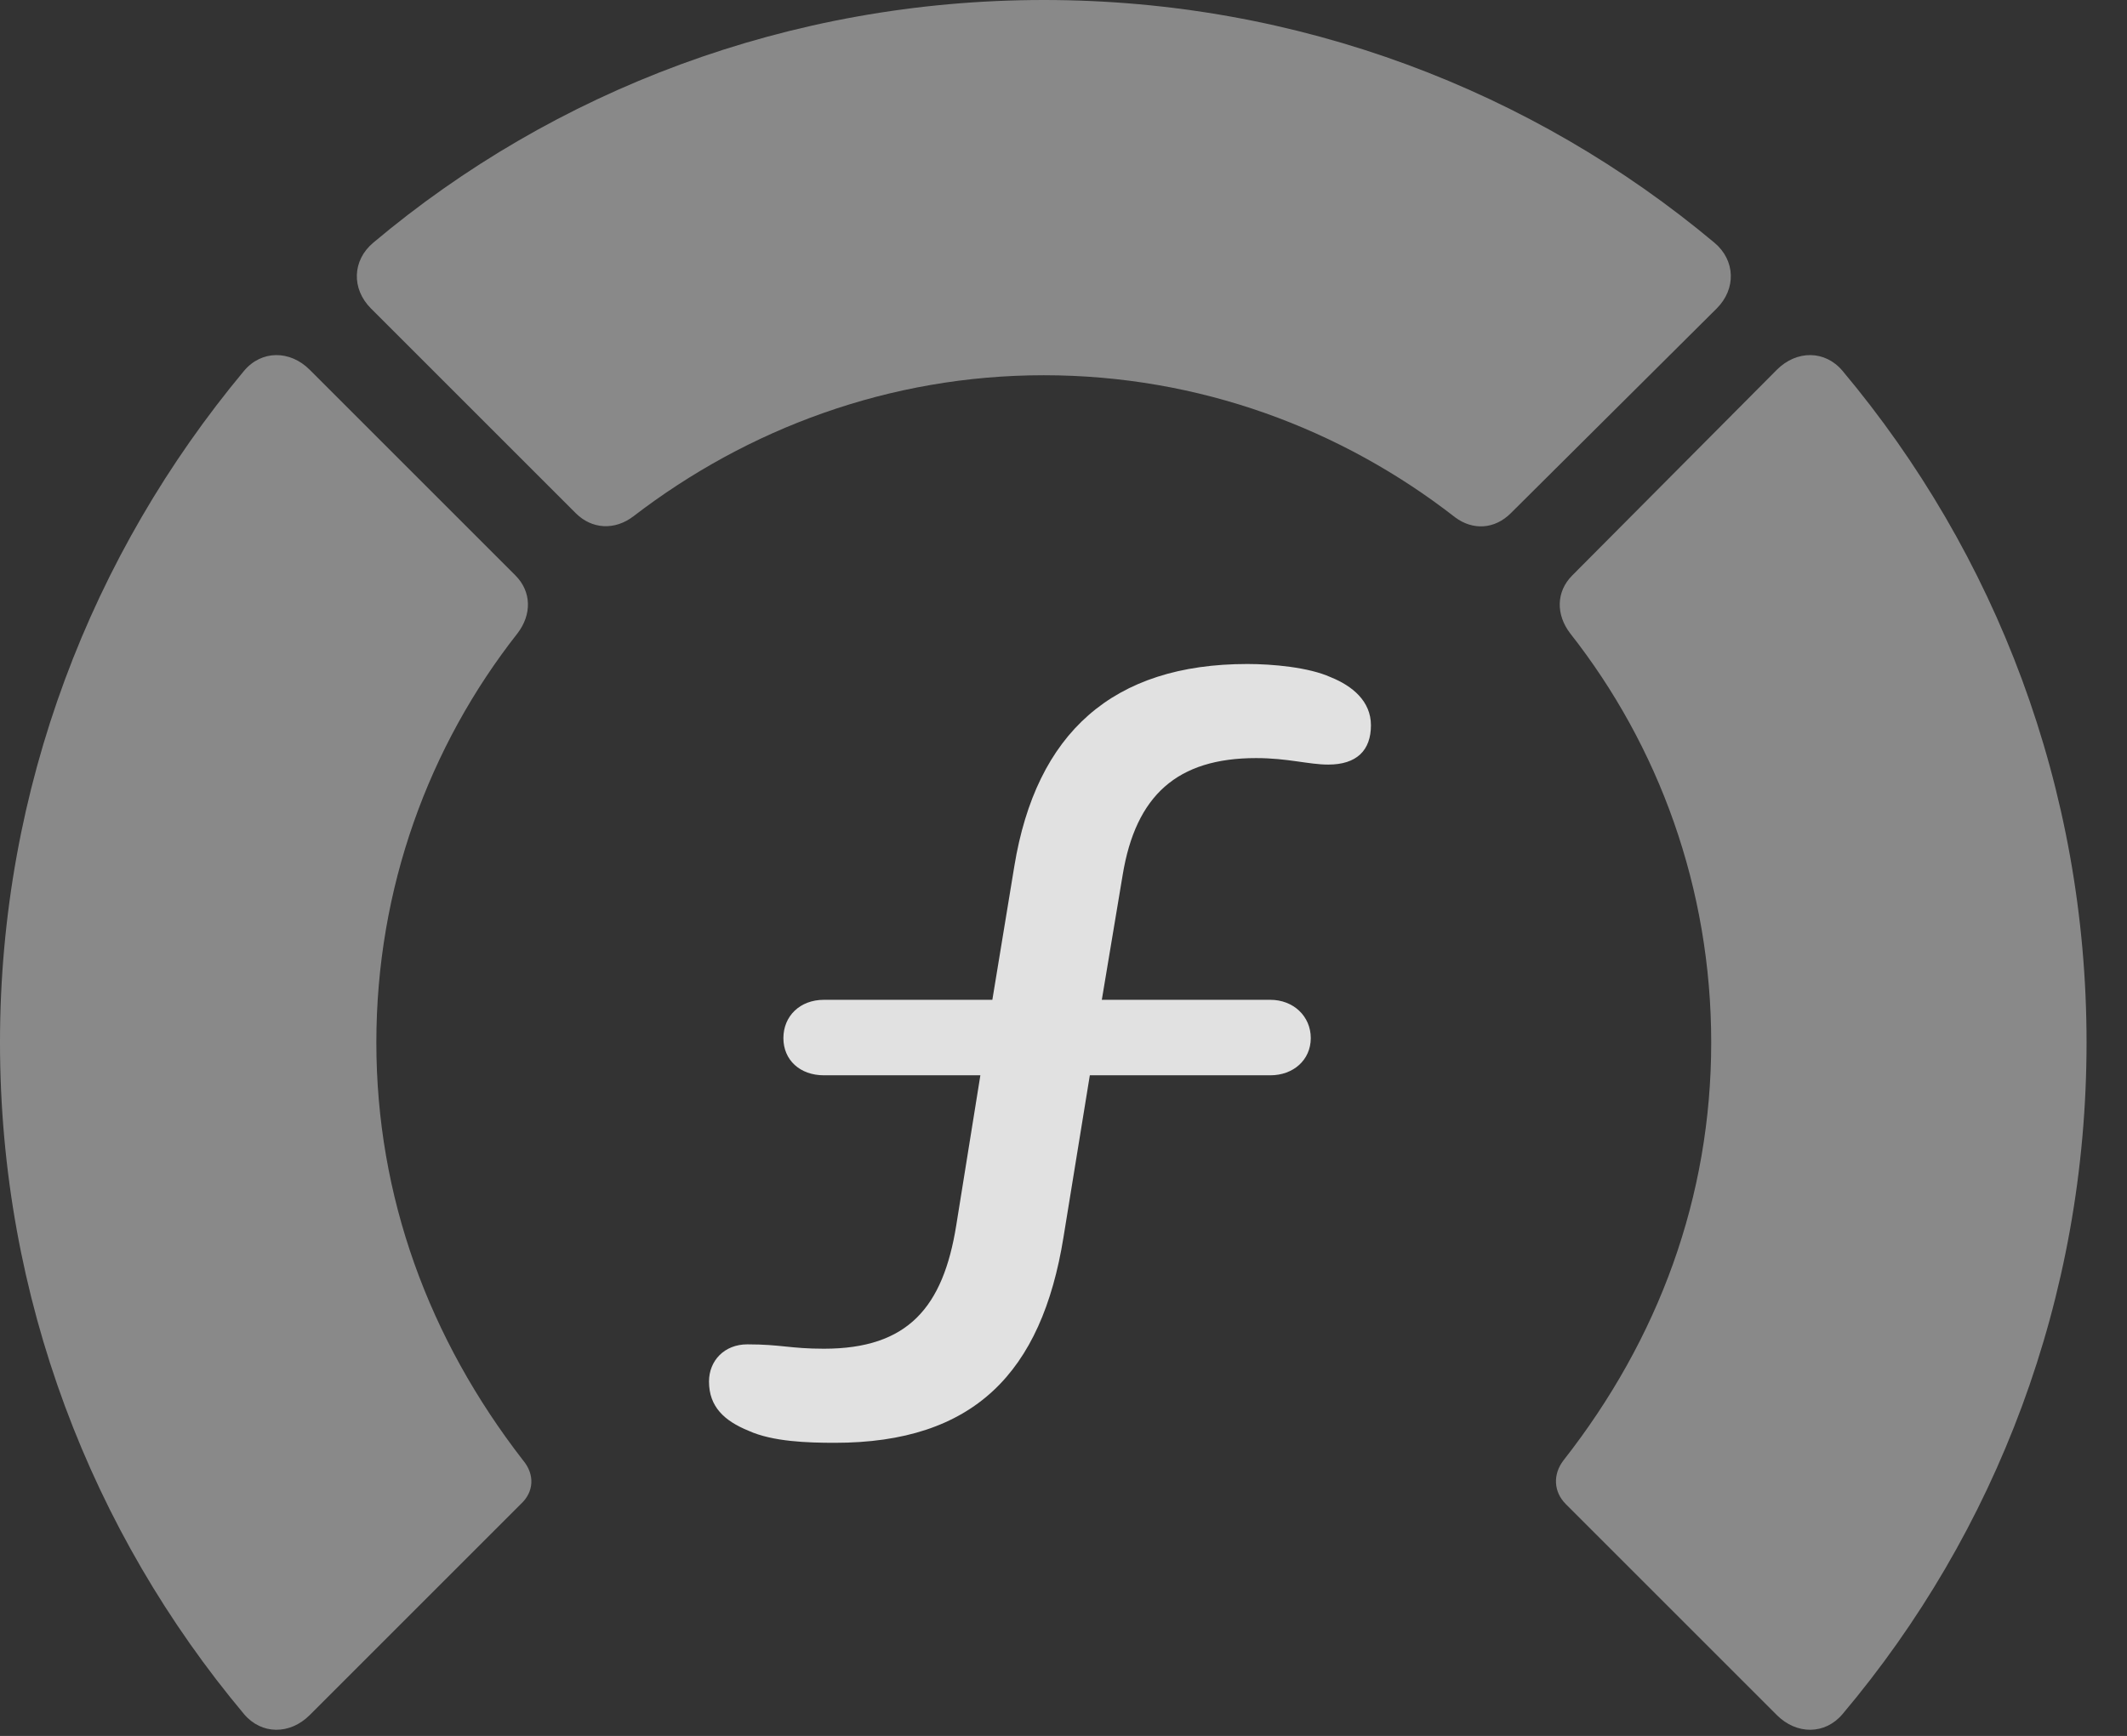 <?xml version="1.0" encoding="UTF-8"?>
<!--Generator: Apple Native CoreSVG 341-->
<!DOCTYPE svg
PUBLIC "-//W3C//DTD SVG 1.1//EN"
       "http://www.w3.org/Graphics/SVG/1.1/DTD/svg11.dtd">
<svg version="1.1" xmlns="http://www.w3.org/2000/svg" xmlns:xlink="http://www.w3.org/1999/xlink" viewBox="0 0 18.984 15.498">
 <rect x="0" y="0" width="18.984" height="15.498" fill="#333333" stroke="none"/>
 <g>
  <rect height="15.498" opacity="0" width="18.984" x="0" y="0"/>
  <path d="M18.623 9.307C18.623 7.031 17.812 4.941 16.445 3.311C16.289 3.125 16.035 3.125 15.859 3.301L14.033 5.137C13.887 5.283 13.887 5.488 14.014 5.654C14.805 6.66 15.273 7.93 15.273 9.307C15.273 10.684 14.805 11.953 13.955 13.037C13.857 13.164 13.867 13.32 13.975 13.428L15.859 15.312C16.035 15.488 16.289 15.488 16.445 15.303C17.812 13.682 18.623 11.592 18.623 9.307Z" fill="white" fill-opacity="0.425"/>
  <path d="M9.316 3.35C10.703 3.35 11.973 3.828 12.988 4.619C13.145 4.736 13.34 4.727 13.486 4.58L15.322 2.754C15.498 2.578 15.488 2.324 15.303 2.168C13.682 0.811 11.592 0 9.316 0C7.041 0 4.941 0.811 3.33 2.168C3.145 2.324 3.135 2.578 3.311 2.754L5.137 4.58C5.283 4.727 5.488 4.736 5.654 4.609C6.67 3.828 7.939 3.35 9.316 3.35Z" fill="white" fill-opacity="0.425"/>
  <path d="M0 9.307C0 11.592 0.82 13.682 2.178 15.303C2.334 15.488 2.588 15.488 2.764 15.312L4.648 13.428C4.766 13.32 4.775 13.164 4.668 13.037C3.828 11.953 3.359 10.684 3.359 9.307C3.359 7.93 3.828 6.66 4.619 5.654C4.746 5.488 4.746 5.283 4.6 5.137L2.764 3.301C2.588 3.125 2.334 3.125 2.178 3.311C0.82 4.941 0 7.031 0 9.307Z" fill="white" fill-opacity="0.425"/>
  <path d="M7.451 12.881C8.691 12.881 9.297 12.256 9.492 11.045L9.727 9.6L11.338 9.6C11.543 9.6 11.699 9.463 11.699 9.268C11.699 9.072 11.543 8.926 11.338 8.926L9.834 8.926L10.02 7.812C10.137 7.1 10.508 6.768 11.211 6.768C11.494 6.768 11.68 6.826 11.855 6.826C12.109 6.826 12.236 6.699 12.236 6.475C12.236 6.26 12.07 6.123 11.875 6.045C11.68 5.957 11.357 5.928 11.133 5.928C9.932 5.928 9.248 6.543 9.053 7.734L8.857 8.926L7.354 8.926C7.139 8.926 6.992 9.072 6.992 9.268C6.992 9.463 7.139 9.6 7.354 9.6L8.75 9.6L8.535 10.938C8.418 11.67 8.105 12.041 7.354 12.041C7.051 12.041 6.973 12.002 6.67 12.002C6.465 12.002 6.328 12.148 6.328 12.334C6.328 12.559 6.465 12.685 6.68 12.773C6.895 12.871 7.207 12.881 7.451 12.881Z" fill="white" fill-opacity="0.85"/>
 </g>
</svg>
